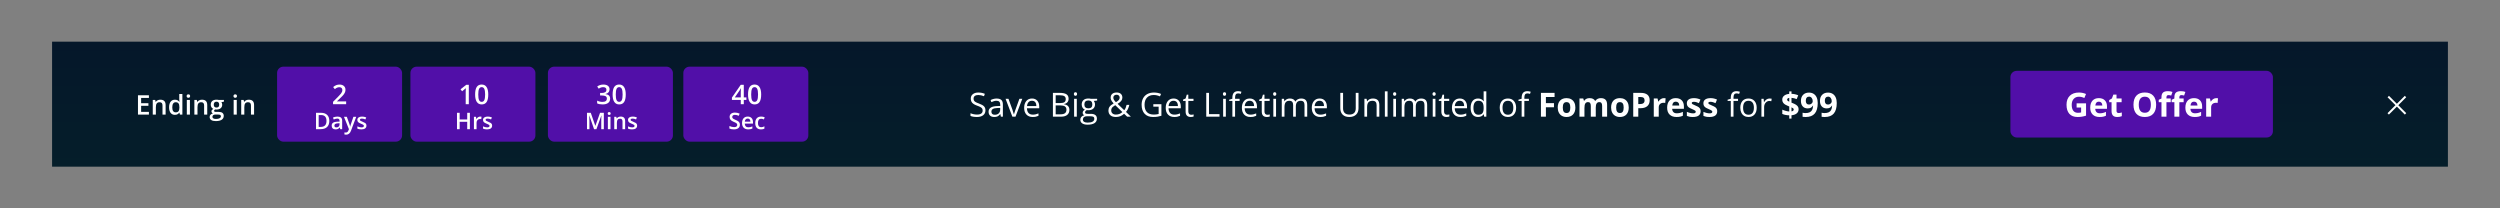 <?xml version="1.0" encoding="UTF-8"?>
<svg width="1200px" height="100px" viewBox="0 0 1200 100" version="1.1" xmlns="http://www.w3.org/2000/svg" xmlns:xlink="http://www.w3.org/1999/xlink">
    <rect x="0" y="0" width="1200" height="100" fill="#808080" stroke="none"/>
    <!-- Generator: Sketch 52.4 (67378) - http://www.bohemiancoding.com/sketch -->
    <title>FomoPress Notification Theme 1 Copy</title>
    <desc>Created with Sketch.</desc>
    <defs>
        <linearGradient x1="50%" y1="0%" x2="50%" y2="100%" id="linearGradient-1">
            <stop stop-color="#05172A" offset="0%"></stop>
            <stop stop-color="#051E2A" offset="100%"></stop>
        </linearGradient>
    </defs>
    <g id="FomoPress-Notification-Theme-1-Copy" stroke="none" stroke-width="1" fill="none" fill-rule="evenodd">
        <g id="FomoPress-Notification-Theme" transform="translate(25, 20)">
            <rect id="Background" fill="url(#linearGradient-1)" x="0" y="0" width="1150" height="60"></rect>
            <g id="Button" transform="translate(940, 14)">
                <rect id="Rectangle" fill="#510FA8" x="0" y="0" width="126" height="32" rx="3"></rect>
                <path d="M31.773,15.586 L36.305,15.586 L36.305,21.508 C35.57,21.747 34.879,21.915 34.23,22.012 C33.582,22.108 32.919,22.156 32.242,22.156 C30.518,22.156 29.202,21.65 28.293,20.637 C27.384,19.624 26.93,18.169 26.93,16.273 C26.93,14.43 27.457,12.992 28.512,11.961 C29.566,10.93 31.029,10.414 32.898,10.414 C34.07,10.414 35.201,10.648 36.289,11.117 L35.484,13.055 C34.651,12.638 33.784,12.43 32.883,12.43 C31.836,12.43 30.997,12.781 30.367,13.484 C29.737,14.188 29.422,15.133 29.422,16.32 C29.422,17.56 29.676,18.507 30.184,19.16 C30.691,19.814 31.43,20.141 32.398,20.141 C32.904,20.141 33.417,20.089 33.938,19.984 L33.938,17.602 L31.773,17.602 L31.773,15.586 Z M42.453,14.797 C41.948,14.797 41.552,14.957 41.266,15.277 C40.979,15.598 40.815,16.052 40.773,16.641 L44.117,16.641 C44.107,16.052 43.953,15.598 43.656,15.277 C43.359,14.957 42.958,14.797 42.453,14.797 Z M42.789,22.156 C41.383,22.156 40.284,21.768 39.492,20.992 C38.701,20.216 38.305,19.117 38.305,17.695 C38.305,16.232 38.671,15.1 39.402,14.301 C40.134,13.501 41.146,13.102 42.438,13.102 C43.672,13.102 44.633,13.453 45.32,14.156 C46.008,14.859 46.352,15.831 46.352,17.07 L46.352,18.227 L40.719,18.227 C40.745,18.904 40.945,19.432 41.32,19.812 C41.695,20.193 42.221,20.383 42.898,20.383 C43.424,20.383 43.922,20.328 44.391,20.219 C44.859,20.109 45.349,19.935 45.859,19.695 L45.859,21.539 C45.443,21.747 44.997,21.902 44.523,22.004 C44.049,22.105 43.471,22.156 42.789,22.156 Z M51.969,20.258 C52.385,20.258 52.885,20.167 53.469,19.984 L53.469,21.758 C52.875,22.023 52.146,22.156 51.281,22.156 C50.328,22.156 49.634,21.915 49.199,21.434 C48.764,20.952 48.547,20.229 48.547,19.266 L48.547,15.055 L47.406,15.055 L47.406,14.047 L48.719,13.25 L49.406,11.406 L50.93,11.406 L50.93,13.266 L53.375,13.266 L53.375,15.055 L50.93,15.055 L50.93,19.266 C50.93,19.604 51.025,19.854 51.215,20.016 C51.405,20.177 51.656,20.258 51.969,20.258 Z M69.945,16.273 C69.945,18.164 69.477,19.617 68.539,20.633 C67.602,21.648 66.258,22.156 64.508,22.156 C62.758,22.156 61.414,21.648 60.477,20.633 C59.539,19.617 59.07,18.159 59.07,16.258 C59.07,14.357 59.54,12.905 60.48,11.902 C61.421,10.9 62.768,10.398 64.523,10.398 C66.279,10.398 67.621,10.904 68.551,11.914 C69.48,12.924 69.945,14.378 69.945,16.273 Z M61.609,16.273 C61.609,17.549 61.852,18.51 62.336,19.156 C62.82,19.802 63.544,20.125 64.508,20.125 C66.44,20.125 67.406,18.841 67.406,16.273 C67.406,13.701 66.445,12.414 64.523,12.414 C63.56,12.414 62.833,12.738 62.344,13.387 C61.854,14.035 61.609,14.997 61.609,16.273 Z M76.953,15.055 L74.891,15.055 L74.891,22 L72.508,22 L72.508,15.055 L71.195,15.055 L71.195,13.906 L72.508,13.266 L72.508,12.625 C72.508,11.63 72.753,10.904 73.242,10.445 C73.732,9.987 74.516,9.758 75.594,9.758 C76.417,9.758 77.148,9.88 77.789,10.125 L77.18,11.875 C76.701,11.724 76.258,11.648 75.852,11.648 C75.513,11.648 75.268,11.749 75.117,11.949 C74.966,12.15 74.891,12.406 74.891,12.719 L74.891,13.266 L76.953,13.266 L76.953,15.055 Z M83.148,15.055 L81.086,15.055 L81.086,22 L78.703,22 L78.703,15.055 L77.391,15.055 L77.391,13.906 L78.703,13.266 L78.703,12.625 C78.703,11.63 78.948,10.904 79.438,10.445 C79.927,9.987 80.711,9.758 81.789,9.758 C82.612,9.758 83.344,9.88 83.984,10.125 L83.375,11.875 C82.896,11.724 82.453,11.648 82.047,11.648 C81.708,11.648 81.464,11.749 81.312,11.949 C81.161,12.15 81.086,12.406 81.086,12.719 L81.086,13.266 L83.148,13.266 L83.148,15.055 Z M88.125,14.797 C87.62,14.797 87.224,14.957 86.938,15.277 C86.651,15.598 86.487,16.052 86.445,16.641 L89.789,16.641 C89.779,16.052 89.625,15.598 89.328,15.277 C89.031,14.957 88.63,14.797 88.125,14.797 Z M88.461,22.156 C87.055,22.156 85.956,21.768 85.164,20.992 C84.372,20.216 83.977,19.117 83.977,17.695 C83.977,16.232 84.342,15.1 85.074,14.301 C85.806,13.501 86.818,13.102 88.109,13.102 C89.344,13.102 90.305,13.453 90.992,14.156 C91.68,14.859 92.023,15.831 92.023,17.07 L92.023,18.227 L86.391,18.227 C86.417,18.904 86.617,19.432 86.992,19.812 C87.367,20.193 87.893,20.383 88.57,20.383 C89.096,20.383 89.594,20.328 90.062,20.219 C90.531,20.109 91.021,19.935 91.531,19.695 L91.531,21.539 C91.115,21.747 90.669,21.902 90.195,22.004 C89.721,22.105 89.143,22.156 88.461,22.156 Z M98.836,13.102 C99.159,13.102 99.427,13.125 99.641,13.172 L99.461,15.406 C99.268,15.354 99.034,15.328 98.758,15.328 C97.997,15.328 97.405,15.523 96.98,15.914 C96.556,16.305 96.344,16.852 96.344,17.555 L96.344,22 L93.961,22 L93.961,13.266 L95.766,13.266 L96.117,14.734 L96.234,14.734 C96.505,14.245 96.871,13.85 97.332,13.551 C97.793,13.251 98.294,13.102 98.836,13.102 Z" id="Get-Offer" fill="#FFFFFF"></path>
            </g>
            <path d="M448.016,32.961 C448.016,33.966 447.651,34.75 446.922,35.312 C446.193,35.875 445.203,36.156 443.953,36.156 C442.599,36.156 441.557,35.982 440.828,35.633 L440.828,34.352 C441.297,34.549 441.807,34.706 442.359,34.82 C442.911,34.935 443.458,34.992 444,34.992 C444.885,34.992 445.552,34.824 446,34.488 C446.448,34.152 446.672,33.685 446.672,33.086 C446.672,32.69 446.592,32.366 446.434,32.113 C446.275,31.861 446.009,31.628 445.637,31.414 C445.264,31.201 444.698,30.958 443.938,30.688 C442.875,30.307 442.116,29.857 441.66,29.336 C441.204,28.815 440.977,28.135 440.977,27.297 C440.977,26.417 441.307,25.716 441.969,25.195 C442.63,24.674 443.505,24.414 444.594,24.414 C445.729,24.414 446.773,24.622 447.727,25.039 L447.312,26.195 C446.37,25.799 445.453,25.602 444.562,25.602 C443.859,25.602 443.31,25.753 442.914,26.055 C442.518,26.357 442.32,26.776 442.32,27.312 C442.32,27.708 442.393,28.033 442.539,28.285 C442.685,28.538 442.931,28.77 443.277,28.98 C443.624,29.191 444.154,29.424 444.867,29.68 C446.065,30.107 446.889,30.565 447.34,31.055 C447.79,31.544 448.016,32.18 448.016,32.961 Z M455.422,36 L455.164,34.781 L455.102,34.781 C454.674,35.318 454.249,35.681 453.824,35.871 C453.4,36.061 452.87,36.156 452.234,36.156 C451.385,36.156 450.72,35.938 450.238,35.5 C449.757,35.062 449.516,34.44 449.516,33.633 C449.516,31.904 450.898,30.997 453.664,30.914 L455.117,30.867 L455.117,30.336 C455.117,29.664 454.973,29.168 454.684,28.848 C454.395,28.527 453.932,28.367 453.297,28.367 C452.583,28.367 451.776,28.586 450.875,29.023 L450.477,28.031 C450.898,27.802 451.361,27.622 451.863,27.492 C452.366,27.362 452.87,27.297 453.375,27.297 C454.396,27.297 455.152,27.523 455.645,27.977 C456.137,28.43 456.383,29.156 456.383,30.156 L456.383,36 L455.422,36 Z M452.492,35.086 C453.299,35.086 453.934,34.865 454.395,34.422 C454.855,33.979 455.086,33.359 455.086,32.562 L455.086,31.789 L453.789,31.844 C452.758,31.88 452.014,32.04 451.559,32.324 C451.103,32.608 450.875,33.049 450.875,33.648 C450.875,34.117 451.017,34.474 451.301,34.719 C451.585,34.964 451.982,35.086 452.492,35.086 Z M460.93,36 L457.68,27.438 L459.07,27.438 L460.914,32.516 C461.331,33.703 461.576,34.474 461.648,34.828 L461.711,34.828 C461.768,34.552 461.949,33.98 462.254,33.113 C462.559,32.246 463.242,30.354 464.305,27.438 L465.695,27.438 L462.445,36 L460.93,36 Z M470.688,36.156 C469.422,36.156 468.423,35.771 467.691,35 C466.96,34.229 466.594,33.159 466.594,31.789 C466.594,30.409 466.934,29.313 467.613,28.5 C468.293,27.687 469.206,27.281 470.352,27.281 C471.424,27.281 472.273,27.634 472.898,28.34 C473.523,29.046 473.836,29.977 473.836,31.133 L473.836,31.953 L467.938,31.953 C467.964,32.958 468.217,33.721 468.699,34.242 C469.181,34.763 469.859,35.023 470.734,35.023 C471.656,35.023 472.568,34.831 473.469,34.445 L473.469,35.602 C473.01,35.799 472.577,35.941 472.168,36.027 C471.759,36.113 471.266,36.156 470.688,36.156 Z M470.336,28.367 C469.648,28.367 469.1,28.591 468.691,29.039 C468.283,29.487 468.042,30.107 467.969,30.898 L472.445,30.898 C472.445,30.081 472.263,29.454 471.898,29.02 C471.534,28.585 471.013,28.367 470.336,28.367 Z M480.398,24.578 L483.625,24.578 C485.141,24.578 486.237,24.805 486.914,25.258 C487.591,25.711 487.93,26.427 487.93,27.406 C487.93,28.083 487.741,28.642 487.363,29.082 C486.986,29.522 486.435,29.807 485.711,29.938 L485.711,30.016 C487.445,30.313 488.312,31.224 488.312,32.75 C488.312,33.771 487.967,34.568 487.277,35.141 C486.587,35.714 485.622,36 484.383,36 L480.398,36 L480.398,24.578 Z M481.727,29.469 L483.914,29.469 C484.852,29.469 485.526,29.322 485.938,29.027 C486.349,28.733 486.555,28.237 486.555,27.539 C486.555,26.898 486.326,26.436 485.867,26.152 C485.409,25.868 484.68,25.727 483.68,25.727 L481.727,25.727 L481.727,29.469 Z M481.727,30.594 L481.727,34.867 L484.109,34.867 C485.031,34.867 485.725,34.689 486.191,34.332 C486.658,33.975 486.891,33.417 486.891,32.656 C486.891,31.948 486.652,31.427 486.176,31.094 C485.699,30.76 484.974,30.594 484,30.594 L481.727,30.594 Z M491.867,36 L490.57,36 L490.57,27.438 L491.867,27.438 L491.867,36 Z M490.461,25.117 C490.461,24.82 490.534,24.603 490.68,24.465 C490.826,24.327 491.008,24.258 491.227,24.258 C491.435,24.258 491.615,24.328 491.766,24.469 C491.917,24.609 491.992,24.826 491.992,25.117 C491.992,25.409 491.917,25.626 491.766,25.77 C491.615,25.913 491.435,25.984 491.227,25.984 C491.008,25.984 490.826,25.913 490.68,25.77 C490.534,25.626 490.461,25.409 490.461,25.117 Z M501.625,27.438 L501.625,28.258 L500.039,28.445 C500.185,28.628 500.315,28.866 500.43,29.16 C500.544,29.454 500.602,29.786 500.602,30.156 C500.602,30.995 500.315,31.664 499.742,32.164 C499.169,32.664 498.383,32.914 497.383,32.914 C497.128,32.914 496.888,32.893 496.664,32.852 C496.112,33.143 495.836,33.51 495.836,33.953 C495.836,34.188 495.932,34.361 496.125,34.473 C496.318,34.585 496.648,34.641 497.117,34.641 L498.633,34.641 C499.56,34.641 500.272,34.836 500.77,35.227 C501.267,35.617 501.516,36.185 501.516,36.93 C501.516,37.878 501.135,38.6 500.375,39.098 C499.615,39.595 498.505,39.844 497.047,39.844 C495.927,39.844 495.064,39.635 494.457,39.219 C493.85,38.802 493.547,38.214 493.547,37.453 C493.547,36.932 493.714,36.482 494.047,36.102 C494.38,35.721 494.849,35.464 495.453,35.328 C495.234,35.229 495.051,35.076 494.902,34.867 C494.754,34.659 494.68,34.417 494.68,34.141 C494.68,33.828 494.763,33.555 494.93,33.32 C495.096,33.086 495.359,32.859 495.719,32.641 C495.276,32.458 494.915,32.148 494.637,31.711 C494.358,31.273 494.219,30.773 494.219,30.211 C494.219,29.273 494.5,28.551 495.062,28.043 C495.625,27.535 496.422,27.281 497.453,27.281 C497.901,27.281 498.305,27.333 498.664,27.438 L501.625,27.438 Z M494.797,37.438 C494.797,37.901 494.992,38.253 495.383,38.492 C495.773,38.732 496.333,38.852 497.062,38.852 C498.151,38.852 498.957,38.689 499.48,38.363 C500.004,38.038 500.266,37.596 500.266,37.039 C500.266,36.576 500.122,36.254 499.836,36.074 C499.549,35.895 499.01,35.805 498.219,35.805 L496.664,35.805 C496.076,35.805 495.617,35.945 495.289,36.227 C494.961,36.508 494.797,36.911 494.797,37.438 Z M495.5,30.18 C495.5,30.779 495.669,31.232 496.008,31.539 C496.346,31.846 496.818,32 497.422,32 C498.688,32 499.32,31.385 499.32,30.156 C499.32,28.87 498.68,28.227 497.398,28.227 C496.789,28.227 496.32,28.391 495.992,28.719 C495.664,29.047 495.5,29.534 495.5,30.18 Z M509.398,26.852 C509.398,27.211 509.492,27.553 509.68,27.879 C509.867,28.204 510.187,28.596 510.641,29.055 C511.313,28.664 511.78,28.303 512.043,27.973 C512.306,27.642 512.438,27.26 512.438,26.828 C512.438,26.427 512.303,26.1 512.035,25.848 C511.767,25.595 511.409,25.469 510.961,25.469 C510.497,25.469 510.121,25.594 509.832,25.844 C509.543,26.094 509.398,26.43 509.398,26.852 Z M510.609,34.992 C511.865,34.992 512.906,34.591 513.734,33.789 L510.32,30.477 C509.742,30.831 509.333,31.124 509.094,31.355 C508.854,31.587 508.677,31.836 508.562,32.102 C508.448,32.367 508.391,32.669 508.391,33.008 C508.391,33.617 508.592,34.1 508.996,34.457 C509.4,34.814 509.937,34.992 510.609,34.992 Z M507.047,33.039 C507.047,32.362 507.228,31.763 507.59,31.242 C507.952,30.721 508.602,30.195 509.539,29.664 C509.096,29.169 508.796,28.794 508.637,28.539 C508.478,28.284 508.352,28.018 508.258,27.742 C508.164,27.466 508.117,27.18 508.117,26.883 C508.117,26.102 508.372,25.492 508.883,25.055 C509.393,24.617 510.104,24.398 511.016,24.398 C511.859,24.398 512.523,24.616 513.008,25.051 C513.492,25.486 513.734,26.091 513.734,26.867 C513.734,27.424 513.557,27.939 513.203,28.41 C512.849,28.882 512.263,29.359 511.445,29.844 L514.625,32.898 C514.917,32.576 515.15,32.197 515.324,31.762 C515.499,31.327 515.646,30.852 515.766,30.336 L517.078,30.336 C516.724,31.826 516.19,32.956 515.477,33.727 L517.812,36 L516.023,36 L514.578,34.609 C513.964,35.161 513.339,35.557 512.703,35.797 C512.068,36.036 511.359,36.156 510.578,36.156 C509.458,36.156 508.59,35.88 507.973,35.328 C507.355,34.776 507.047,34.013 507.047,33.039 Z M528.594,30.016 L532.477,30.016 L532.477,35.57 C531.872,35.763 531.258,35.909 530.633,36.008 C530.008,36.107 529.284,36.156 528.461,36.156 C526.732,36.156 525.385,35.642 524.422,34.613 C523.458,33.585 522.977,32.143 522.977,30.289 C522.977,29.102 523.215,28.061 523.691,27.168 C524.168,26.275 524.854,25.592 525.75,25.121 C526.646,24.65 527.695,24.414 528.898,24.414 C530.117,24.414 531.253,24.638 532.305,25.086 L531.789,26.258 C530.758,25.82 529.766,25.602 528.812,25.602 C527.422,25.602 526.336,26.016 525.555,26.844 C524.773,27.672 524.383,28.82 524.383,30.289 C524.383,31.831 524.759,33 525.512,33.797 C526.264,34.594 527.37,34.992 528.828,34.992 C529.62,34.992 530.393,34.901 531.148,34.719 L531.148,31.203 L528.594,31.203 L528.594,30.016 Z M538.641,36.156 C537.375,36.156 536.376,35.771 535.645,35 C534.913,34.229 534.547,33.159 534.547,31.789 C534.547,30.409 534.887,29.313 535.566,28.5 C536.246,27.687 537.159,27.281 538.305,27.281 C539.378,27.281 540.227,27.634 540.852,28.34 C541.477,29.046 541.789,29.977 541.789,31.133 L541.789,31.953 L535.891,31.953 C535.917,32.958 536.171,33.721 536.652,34.242 C537.134,34.763 537.812,35.023 538.688,35.023 C539.609,35.023 540.521,34.831 541.422,34.445 L541.422,35.602 C540.964,35.799 540.53,35.941 540.121,36.027 C539.712,36.113 539.219,36.156 538.641,36.156 Z M538.289,28.367 C537.602,28.367 537.053,28.591 536.645,29.039 C536.236,29.487 535.995,30.107 535.922,30.898 L540.398,30.898 C540.398,30.081 540.216,29.454 539.852,29.02 C539.487,28.585 538.966,28.367 538.289,28.367 Z M546.766,35.086 C546.995,35.086 547.216,35.069 547.43,35.035 C547.643,35.001 547.812,34.966 547.938,34.93 L547.938,35.922 C547.797,35.99 547.59,36.046 547.316,36.09 C547.043,36.134 546.797,36.156 546.578,36.156 C544.922,36.156 544.094,35.284 544.094,33.539 L544.094,28.445 L542.867,28.445 L542.867,27.82 L544.094,27.281 L544.641,25.453 L545.391,25.453 L545.391,27.438 L547.875,27.438 L547.875,28.445 L545.391,28.445 L545.391,33.484 C545.391,34 545.513,34.396 545.758,34.672 C546.003,34.948 546.339,35.086 546.766,35.086 Z M554,36 L554,24.578 L555.328,24.578 L555.328,34.797 L560.367,34.797 L560.367,36 L554,36 Z M563.406,36 L562.109,36 L562.109,27.438 L563.406,27.438 L563.406,36 Z M562,25.117 C562,24.82 562.073,24.603 562.219,24.465 C562.365,24.327 562.547,24.258 562.766,24.258 C562.974,24.258 563.154,24.328 563.305,24.469 C563.456,24.609 563.531,24.826 563.531,25.117 C563.531,25.409 563.456,25.626 563.305,25.77 C563.154,25.913 562.974,25.984 562.766,25.984 C562.547,25.984 562.365,25.913 562.219,25.77 C562.073,25.626 562,25.409 562,25.117 Z M570.016,28.445 L567.836,28.445 L567.836,36 L566.539,36 L566.539,28.445 L565.008,28.445 L565.008,27.859 L566.539,27.391 L566.539,26.914 C566.539,24.81 567.458,23.758 569.297,23.758 C569.75,23.758 570.281,23.849 570.891,24.031 L570.555,25.07 C570.055,24.909 569.628,24.828 569.273,24.828 C568.784,24.828 568.422,24.991 568.188,25.316 C567.953,25.642 567.836,26.164 567.836,26.883 L567.836,27.438 L570.016,27.438 L570.016,28.445 Z M575.195,36.156 C573.93,36.156 572.931,35.771 572.199,35 C571.467,34.229 571.102,33.159 571.102,31.789 C571.102,30.409 571.441,29.313 572.121,28.5 C572.801,27.687 573.714,27.281 574.859,27.281 C575.932,27.281 576.781,27.634 577.406,28.34 C578.031,29.046 578.344,29.977 578.344,31.133 L578.344,31.953 L572.445,31.953 C572.471,32.958 572.725,33.721 573.207,34.242 C573.689,34.763 574.367,35.023 575.242,35.023 C576.164,35.023 577.076,34.831 577.977,34.445 L577.977,35.602 C577.518,35.799 577.085,35.941 576.676,36.027 C576.267,36.113 575.773,36.156 575.195,36.156 Z M574.844,28.367 C574.156,28.367 573.608,28.591 573.199,29.039 C572.79,29.487 572.549,30.107 572.477,30.898 L576.953,30.898 C576.953,30.081 576.771,29.454 576.406,29.02 C576.042,28.585 575.521,28.367 574.844,28.367 Z M583.32,35.086 C583.549,35.086 583.771,35.069 583.984,35.035 C584.198,35.001 584.367,34.966 584.492,34.93 L584.492,35.922 C584.352,35.99 584.145,36.046 583.871,36.09 C583.598,36.134 583.352,36.156 583.133,36.156 C581.477,36.156 580.648,35.284 580.648,33.539 L580.648,28.445 L579.422,28.445 L579.422,27.82 L580.648,27.281 L581.195,25.453 L581.945,25.453 L581.945,27.438 L584.43,27.438 L584.43,28.445 L581.945,28.445 L581.945,33.484 C581.945,34 582.068,34.396 582.312,34.672 C582.557,34.948 582.893,35.086 583.32,35.086 Z M587.5,36 L586.203,36 L586.203,27.438 L587.5,27.438 L587.5,36 Z M586.094,25.117 C586.094,24.82 586.167,24.603 586.312,24.465 C586.458,24.327 586.641,24.258 586.859,24.258 C587.068,24.258 587.247,24.328 587.398,24.469 C587.549,24.609 587.625,24.826 587.625,25.117 C587.625,25.409 587.549,25.626 587.398,25.77 C587.247,25.913 587.068,25.984 586.859,25.984 C586.641,25.984 586.458,25.913 586.312,25.77 C586.167,25.626 586.094,25.409 586.094,25.117 Z M601.164,36 L601.164,30.43 C601.164,29.747 601.018,29.236 600.727,28.895 C600.435,28.553 599.982,28.383 599.367,28.383 C598.56,28.383 597.964,28.615 597.578,29.078 C597.193,29.542 597,30.255 597,31.219 L597,36 L595.703,36 L595.703,30.43 C595.703,29.747 595.557,29.236 595.266,28.895 C594.974,28.553 594.518,28.383 593.898,28.383 C593.086,28.383 592.491,28.626 592.113,29.113 C591.736,29.6 591.547,30.398 591.547,31.508 L591.547,36 L590.25,36 L590.25,27.438 L591.305,27.438 L591.516,28.609 L591.578,28.609 C591.823,28.193 592.168,27.867 592.613,27.633 C593.059,27.398 593.557,27.281 594.109,27.281 C595.448,27.281 596.323,27.766 596.734,28.734 L596.797,28.734 C597.052,28.286 597.422,27.932 597.906,27.672 C598.391,27.411 598.943,27.281 599.562,27.281 C600.531,27.281 601.257,27.53 601.738,28.027 C602.22,28.525 602.461,29.32 602.461,30.414 L602.461,36 L601.164,36 Z M608.75,36.156 C607.484,36.156 606.486,35.771 605.754,35 C605.022,34.229 604.656,33.159 604.656,31.789 C604.656,30.409 604.996,29.313 605.676,28.5 C606.355,27.687 607.268,27.281 608.414,27.281 C609.487,27.281 610.336,27.634 610.961,28.34 C611.586,29.046 611.898,29.977 611.898,31.133 L611.898,31.953 L606,31.953 C606.026,32.958 606.28,33.721 606.762,34.242 C607.243,34.763 607.922,35.023 608.797,35.023 C609.719,35.023 610.63,34.831 611.531,34.445 L611.531,35.602 C611.073,35.799 610.639,35.941 610.23,36.027 C609.822,36.113 609.328,36.156 608.75,36.156 Z M608.398,28.367 C607.711,28.367 607.163,28.591 606.754,29.039 C606.345,29.487 606.104,30.107 606.031,30.898 L610.508,30.898 C610.508,30.081 610.326,29.454 609.961,29.02 C609.596,28.585 609.076,28.367 608.398,28.367 Z M627.086,24.578 L627.086,31.969 C627.086,33.271 626.693,34.294 625.906,35.039 C625.12,35.784 624.039,36.156 622.664,36.156 C621.289,36.156 620.225,35.781 619.473,35.031 C618.72,34.281 618.344,33.25 618.344,31.938 L618.344,24.578 L619.672,24.578 L619.672,32.031 C619.672,32.984 619.932,33.716 620.453,34.227 C620.974,34.737 621.74,34.992 622.75,34.992 C623.714,34.992 624.456,34.736 624.977,34.223 C625.497,33.71 625.758,32.974 625.758,32.016 L625.758,24.578 L627.086,24.578 Z M635.773,36 L635.773,30.461 C635.773,29.763 635.615,29.242 635.297,28.898 C634.979,28.555 634.482,28.383 633.805,28.383 C632.909,28.383 632.253,28.625 631.836,29.109 C631.419,29.594 631.211,30.393 631.211,31.508 L631.211,36 L629.914,36 L629.914,27.438 L630.969,27.438 L631.18,28.609 L631.242,28.609 C631.508,28.187 631.88,27.861 632.359,27.629 C632.839,27.397 633.372,27.281 633.961,27.281 C634.992,27.281 635.768,27.53 636.289,28.027 C636.81,28.525 637.07,29.32 637.07,30.414 L637.07,36 L635.773,36 Z M641.031,36 L639.734,36 L639.734,23.844 L641.031,23.844 L641.031,36 Z M645.078,36 L643.781,36 L643.781,27.438 L645.078,27.438 L645.078,36 Z M643.672,25.117 C643.672,24.82 643.745,24.603 643.891,24.465 C644.036,24.327 644.219,24.258 644.438,24.258 C644.646,24.258 644.826,24.328 644.977,24.469 C645.128,24.609 645.203,24.826 645.203,25.117 C645.203,25.409 645.128,25.626 644.977,25.77 C644.826,25.913 644.646,25.984 644.438,25.984 C644.219,25.984 644.036,25.913 643.891,25.77 C643.745,25.626 643.672,25.409 643.672,25.117 Z M658.742,36 L658.742,30.43 C658.742,29.747 658.596,29.236 658.305,28.895 C658.013,28.553 657.56,28.383 656.945,28.383 C656.138,28.383 655.542,28.615 655.156,29.078 C654.771,29.542 654.578,30.255 654.578,31.219 L654.578,36 L653.281,36 L653.281,30.43 C653.281,29.747 653.135,29.236 652.844,28.895 C652.552,28.553 652.096,28.383 651.477,28.383 C650.664,28.383 650.069,28.626 649.691,29.113 C649.314,29.6 649.125,30.398 649.125,31.508 L649.125,36 L647.828,36 L647.828,27.438 L648.883,27.438 L649.094,28.609 L649.156,28.609 C649.401,28.193 649.746,27.867 650.191,27.633 C650.637,27.398 651.135,27.281 651.688,27.281 C653.026,27.281 653.901,27.766 654.312,28.734 L654.375,28.734 C654.63,28.286 655,27.932 655.484,27.672 C655.969,27.411 656.521,27.281 657.141,27.281 C658.109,27.281 658.835,27.53 659.316,28.027 C659.798,28.525 660.039,29.32 660.039,30.414 L660.039,36 L658.742,36 Z M664.008,36 L662.711,36 L662.711,27.438 L664.008,27.438 L664.008,36 Z M662.602,25.117 C662.602,24.82 662.674,24.603 662.82,24.465 C662.966,24.327 663.148,24.258 663.367,24.258 C663.576,24.258 663.755,24.328 663.906,24.469 C664.057,24.609 664.133,24.826 664.133,25.117 C664.133,25.409 664.057,25.626 663.906,25.77 C663.755,25.913 663.576,25.984 663.367,25.984 C663.148,25.984 662.966,25.913 662.82,25.77 C662.674,25.626 662.602,25.409 662.602,25.117 Z M669.523,35.086 C669.753,35.086 669.974,35.069 670.188,35.035 C670.401,35.001 670.57,34.966 670.695,34.93 L670.695,35.922 C670.555,35.99 670.348,36.046 670.074,36.09 C669.801,36.134 669.555,36.156 669.336,36.156 C667.68,36.156 666.852,35.284 666.852,33.539 L666.852,28.445 L665.625,28.445 L665.625,27.82 L666.852,27.281 L667.398,25.453 L668.148,25.453 L668.148,27.438 L670.633,27.438 L670.633,28.445 L668.148,28.445 L668.148,33.484 C668.148,34 668.271,34.396 668.516,34.672 C668.76,34.948 669.096,35.086 669.523,35.086 Z M676.023,36.156 C674.758,36.156 673.759,35.771 673.027,35 C672.296,34.229 671.93,33.159 671.93,31.789 C671.93,30.409 672.27,29.313 672.949,28.5 C673.629,27.687 674.542,27.281 675.688,27.281 C676.76,27.281 677.609,27.634 678.234,28.34 C678.859,29.046 679.172,29.977 679.172,31.133 L679.172,31.953 L673.273,31.953 C673.299,32.958 673.553,33.721 674.035,34.242 C674.517,34.763 675.195,35.023 676.07,35.023 C676.992,35.023 677.904,34.831 678.805,34.445 L678.805,35.602 C678.346,35.799 677.913,35.941 677.504,36.027 C677.095,36.113 676.602,36.156 676.023,36.156 Z M675.672,28.367 C674.984,28.367 674.436,28.591 674.027,29.039 C673.618,29.487 673.378,30.107 673.305,30.898 L677.781,30.898 C677.781,30.081 677.599,29.454 677.234,29.02 C676.87,28.585 676.349,28.367 675.672,28.367 Z M687.211,34.852 L687.141,34.852 C686.542,35.721 685.646,36.156 684.453,36.156 C683.333,36.156 682.462,35.773 681.84,35.008 C681.217,34.242 680.906,33.154 680.906,31.742 C680.906,30.331 681.219,29.234 681.844,28.453 C682.469,27.672 683.339,27.281 684.453,27.281 C685.615,27.281 686.505,27.703 687.125,28.547 L687.227,28.547 L687.172,27.93 L687.141,27.328 L687.141,23.844 L688.438,23.844 L688.438,36 L687.383,36 L687.211,34.852 Z M684.617,35.07 C685.503,35.07 686.145,34.829 686.543,34.348 C686.941,33.866 687.141,33.089 687.141,32.016 L687.141,31.742 C687.141,30.529 686.939,29.663 686.535,29.145 C686.132,28.626 685.487,28.367 684.602,28.367 C683.841,28.367 683.259,28.663 682.855,29.254 C682.452,29.845 682.25,30.68 682.25,31.758 C682.25,32.852 682.451,33.677 682.852,34.234 C683.253,34.792 683.841,35.07 684.617,35.07 Z M702.734,31.711 C702.734,33.107 702.383,34.197 701.68,34.98 C700.977,35.764 700.005,36.156 698.766,36.156 C698,36.156 697.32,35.977 696.727,35.617 C696.133,35.258 695.674,34.742 695.352,34.07 C695.029,33.398 694.867,32.612 694.867,31.711 C694.867,30.315 695.216,29.228 695.914,28.449 C696.612,27.671 697.581,27.281 698.82,27.281 C700.018,27.281 700.97,27.68 701.676,28.477 C702.382,29.273 702.734,30.352 702.734,31.711 Z M696.211,31.711 C696.211,32.805 696.43,33.638 696.867,34.211 C697.305,34.784 697.948,35.07 698.797,35.07 C699.646,35.07 700.29,34.785 700.73,34.215 C701.171,33.645 701.391,32.81 701.391,31.711 C701.391,30.622 701.171,29.796 700.73,29.23 C700.29,28.665 699.641,28.383 698.781,28.383 C697.932,28.383 697.292,28.661 696.859,29.219 C696.427,29.776 696.211,30.607 696.211,31.711 Z M708.867,28.445 L706.688,28.445 L706.688,36 L705.391,36 L705.391,28.445 L703.859,28.445 L703.859,27.859 L705.391,27.391 L705.391,26.914 C705.391,24.81 706.31,23.758 708.148,23.758 C708.602,23.758 709.133,23.849 709.742,24.031 L709.406,25.07 C708.906,24.909 708.479,24.828 708.125,24.828 C707.635,24.828 707.273,24.991 707.039,25.316 C706.805,25.642 706.688,26.164 706.688,26.883 L706.688,27.438 L708.867,27.438 L708.867,28.445 Z M717.031,36 L714.648,36 L714.648,24.578 L721.195,24.578 L721.195,26.562 L717.031,26.562 L717.031,29.508 L720.906,29.508 L720.906,31.484 L717.031,31.484 L717.031,36 Z M725.141,31.617 C725.141,32.482 725.283,33.135 725.566,33.578 C725.85,34.021 726.312,34.242 726.953,34.242 C727.589,34.242 728.046,34.022 728.324,33.582 C728.603,33.142 728.742,32.487 728.742,31.617 C728.742,30.753 728.602,30.104 728.32,29.672 C728.039,29.24 727.578,29.023 726.938,29.023 C726.302,29.023 725.844,29.238 725.562,29.668 C725.281,30.098 725.141,30.747 725.141,31.617 Z M731.18,31.617 C731.18,33.039 730.805,34.151 730.055,34.953 C729.305,35.755 728.26,36.156 726.922,36.156 C726.083,36.156 725.344,35.973 724.703,35.605 C724.062,35.238 723.57,34.711 723.227,34.023 C722.883,33.336 722.711,32.534 722.711,31.617 C722.711,30.19 723.083,29.081 723.828,28.289 C724.573,27.497 725.62,27.102 726.969,27.102 C727.807,27.102 728.547,27.284 729.188,27.648 C729.828,28.013 730.32,28.536 730.664,29.219 C731.008,29.901 731.18,30.701 731.18,31.617 Z M740.969,36 L738.586,36 L738.586,30.898 C738.586,30.268 738.48,29.796 738.27,29.48 C738.059,29.165 737.727,29.008 737.273,29.008 C736.664,29.008 736.221,29.232 735.945,29.68 C735.669,30.128 735.531,30.865 735.531,31.891 L735.531,36 L733.148,36 L733.148,27.266 L734.969,27.266 L735.289,28.383 L735.422,28.383 C735.656,27.982 735.995,27.668 736.438,27.441 C736.88,27.215 737.388,27.102 737.961,27.102 C739.268,27.102 740.154,27.529 740.617,28.383 L740.828,28.383 C741.063,27.977 741.408,27.661 741.863,27.438 C742.319,27.214 742.833,27.102 743.406,27.102 C744.396,27.102 745.145,27.355 745.652,27.863 C746.16,28.371 746.414,29.185 746.414,30.305 L746.414,36 L744.023,36 L744.023,30.898 C744.023,30.268 743.918,29.796 743.707,29.48 C743.496,29.165 743.164,29.008 742.711,29.008 C742.128,29.008 741.691,29.216 741.402,29.633 C741.113,30.049 740.969,30.711 740.969,31.617 L740.969,36 Z M750.758,31.617 C750.758,32.482 750.9,33.135 751.184,33.578 C751.467,34.021 751.93,34.242 752.57,34.242 C753.206,34.242 753.663,34.022 753.941,33.582 C754.22,33.142 754.359,32.487 754.359,31.617 C754.359,30.753 754.219,30.104 753.938,29.672 C753.656,29.24 753.195,29.023 752.555,29.023 C751.919,29.023 751.461,29.238 751.18,29.668 C750.898,30.098 750.758,30.747 750.758,31.617 Z M756.797,31.617 C756.797,33.039 756.422,34.151 755.672,34.953 C754.922,35.755 753.878,36.156 752.539,36.156 C751.701,36.156 750.961,35.973 750.32,35.605 C749.68,35.238 749.188,34.711 748.844,34.023 C748.5,33.336 748.328,32.534 748.328,31.617 C748.328,30.19 748.701,29.081 749.445,28.289 C750.19,27.497 751.237,27.102 752.586,27.102 C753.424,27.102 754.164,27.284 754.805,27.648 C755.445,28.013 755.937,28.536 756.281,29.219 C756.625,29.901 756.797,30.701 756.797,31.617 Z M761.375,29.953 L762.172,29.953 C762.917,29.953 763.474,29.806 763.844,29.512 C764.214,29.217 764.398,28.789 764.398,28.227 C764.398,27.659 764.243,27.24 763.934,26.969 C763.624,26.698 763.138,26.562 762.477,26.562 L761.375,26.562 L761.375,29.953 Z M766.844,28.141 C766.844,29.37 766.46,30.31 765.691,30.961 C764.923,31.612 763.831,31.938 762.414,31.938 L761.375,31.938 L761.375,36 L758.953,36 L758.953,24.578 L762.602,24.578 C763.987,24.578 765.04,24.876 765.762,25.473 C766.483,26.069 766.844,26.958 766.844,28.141 Z M773.688,27.102 C774.01,27.102 774.279,27.125 774.492,27.172 L774.312,29.406 C774.12,29.354 773.885,29.328 773.609,29.328 C772.849,29.328 772.257,29.523 771.832,29.914 C771.408,30.305 771.195,30.852 771.195,31.555 L771.195,36 L768.812,36 L768.812,27.266 L770.617,27.266 L770.969,28.734 L771.086,28.734 C771.357,28.245 771.723,27.85 772.184,27.551 C772.645,27.251 773.146,27.102 773.688,27.102 Z M779.375,28.797 C778.87,28.797 778.474,28.957 778.188,29.277 C777.901,29.598 777.737,30.052 777.695,30.641 L781.039,30.641 C781.029,30.052 780.875,29.598 780.578,29.277 C780.281,28.957 779.88,28.797 779.375,28.797 Z M779.711,36.156 C778.305,36.156 777.206,35.768 776.414,34.992 C775.622,34.216 775.227,33.117 775.227,31.695 C775.227,30.232 775.592,29.1 776.324,28.301 C777.056,27.501 778.068,27.102 779.359,27.102 C780.594,27.102 781.555,27.453 782.242,28.156 C782.93,28.859 783.273,29.831 783.273,31.07 L783.273,32.227 L777.641,32.227 C777.667,32.904 777.867,33.432 778.242,33.812 C778.617,34.193 779.143,34.383 779.82,34.383 C780.346,34.383 780.844,34.328 781.312,34.219 C781.781,34.109 782.271,33.935 782.781,33.695 L782.781,35.539 C782.365,35.747 781.919,35.902 781.445,36.004 C780.971,36.105 780.393,36.156 779.711,36.156 Z M791.305,33.406 C791.305,34.302 790.993,34.984 790.371,35.453 C789.749,35.922 788.818,36.156 787.578,36.156 C786.943,36.156 786.401,36.113 785.953,36.027 C785.505,35.941 785.086,35.815 784.695,35.648 L784.695,33.68 C785.138,33.888 785.637,34.062 786.191,34.203 C786.746,34.344 787.234,34.414 787.656,34.414 C788.521,34.414 788.953,34.164 788.953,33.664 C788.953,33.477 788.896,33.324 788.781,33.207 C788.667,33.09 788.469,32.957 788.188,32.809 C787.906,32.66 787.531,32.487 787.062,32.289 C786.391,32.008 785.897,31.747 785.582,31.508 C785.267,31.268 785.038,30.993 784.895,30.684 C784.751,30.374 784.68,29.992 784.68,29.539 C784.68,28.763 784.98,28.163 785.582,27.738 C786.184,27.314 787.036,27.102 788.141,27.102 C789.193,27.102 790.216,27.331 791.211,27.789 L790.492,29.508 C790.055,29.32 789.646,29.167 789.266,29.047 C788.885,28.927 788.497,28.867 788.102,28.867 C787.398,28.867 787.047,29.057 787.047,29.438 C787.047,29.651 787.16,29.836 787.387,29.992 C787.613,30.148 788.109,30.38 788.875,30.688 C789.557,30.964 790.057,31.221 790.375,31.461 C790.693,31.701 790.927,31.977 791.078,32.289 C791.229,32.602 791.305,32.974 791.305,33.406 Z M799.258,33.406 C799.258,34.302 798.947,34.984 798.324,35.453 C797.702,35.922 796.771,36.156 795.531,36.156 C794.896,36.156 794.354,36.113 793.906,36.027 C793.458,35.941 793.039,35.815 792.648,35.648 L792.648,33.68 C793.091,33.888 793.59,34.062 794.145,34.203 C794.699,34.344 795.187,34.414 795.609,34.414 C796.474,34.414 796.906,34.164 796.906,33.664 C796.906,33.477 796.849,33.324 796.734,33.207 C796.62,33.09 796.422,32.957 796.141,32.809 C795.859,32.66 795.484,32.487 795.016,32.289 C794.344,32.008 793.85,31.747 793.535,31.508 C793.22,31.268 792.991,30.993 792.848,30.684 C792.704,30.374 792.633,29.992 792.633,29.539 C792.633,28.763 792.934,28.163 793.535,27.738 C794.137,27.314 794.99,27.102 796.094,27.102 C797.146,27.102 798.169,27.331 799.164,27.789 L798.445,29.508 C798.008,29.32 797.599,29.167 797.219,29.047 C796.839,28.927 796.451,28.867 796.055,28.867 C795.352,28.867 795,29.057 795,29.438 C795,29.651 795.113,29.836 795.34,29.992 C795.566,30.148 796.062,30.38 796.828,30.688 C797.51,30.964 798.01,31.221 798.328,31.461 C798.646,31.701 798.88,31.977 799.031,32.289 C799.182,32.602 799.258,32.974 799.258,33.406 Z M809.258,28.445 L807.078,28.445 L807.078,36 L805.781,36 L805.781,28.445 L804.25,28.445 L804.25,27.859 L805.781,27.391 L805.781,26.914 C805.781,24.81 806.701,23.758 808.539,23.758 C808.992,23.758 809.523,23.849 810.133,24.031 L809.797,25.07 C809.297,24.909 808.87,24.828 808.516,24.828 C808.026,24.828 807.664,24.991 807.43,25.316 C807.195,25.642 807.078,26.164 807.078,26.883 L807.078,27.438 L809.258,27.438 L809.258,28.445 Z M818.211,31.711 C818.211,33.107 817.859,34.197 817.156,34.98 C816.453,35.764 815.482,36.156 814.242,36.156 C813.477,36.156 812.797,35.977 812.203,35.617 C811.609,35.258 811.151,34.742 810.828,34.07 C810.505,33.398 810.344,32.612 810.344,31.711 C810.344,30.315 810.693,29.228 811.391,28.449 C812.089,27.671 813.057,27.281 814.297,27.281 C815.495,27.281 816.447,27.68 817.152,28.477 C817.858,29.273 818.211,30.352 818.211,31.711 Z M811.688,31.711 C811.688,32.805 811.906,33.638 812.344,34.211 C812.781,34.784 813.424,35.07 814.273,35.07 C815.122,35.07 815.767,34.785 816.207,34.215 C816.647,33.645 816.867,32.81 816.867,31.711 C816.867,30.622 816.647,29.796 816.207,29.23 C815.767,28.665 815.117,28.383 814.258,28.383 C813.409,28.383 812.768,28.661 812.336,29.219 C811.904,29.776 811.688,30.607 811.688,31.711 Z M824.391,27.281 C824.771,27.281 825.112,27.312 825.414,27.375 L825.234,28.578 C824.88,28.5 824.568,28.461 824.297,28.461 C823.604,28.461 823.012,28.742 822.52,29.305 C822.027,29.867 821.781,30.568 821.781,31.406 L821.781,36 L820.484,36 L820.484,27.438 L821.555,27.438 L821.703,29.023 L821.766,29.023 C822.083,28.466 822.466,28.036 822.914,27.734 C823.362,27.432 823.854,27.281 824.391,27.281 Z M838.328,32.43 C838.328,33.258 838.029,33.923 837.43,34.426 C836.831,34.928 835.992,35.229 834.914,35.328 L834.914,36.93 L833.844,36.93 L833.844,35.359 C832.573,35.333 831.458,35.109 830.5,34.688 L830.5,32.625 C830.953,32.849 831.499,33.047 832.137,33.219 C832.775,33.391 833.344,33.492 833.844,33.523 L833.844,31.102 L833.32,30.898 C832.289,30.492 831.559,30.051 831.129,29.574 C830.699,29.098 830.484,28.508 830.484,27.805 C830.484,27.049 830.78,26.428 831.371,25.941 C831.962,25.454 832.786,25.159 833.844,25.055 L833.844,23.859 L834.914,23.859 L834.914,25.023 C836.107,25.076 837.185,25.315 838.148,25.742 L837.414,27.57 C836.602,27.237 835.768,27.034 834.914,26.961 L834.914,29.266 C835.93,29.656 836.652,29.995 837.082,30.281 C837.512,30.568 837.827,30.883 838.027,31.227 C838.228,31.57 838.328,31.971 838.328,32.43 Z M835.977,32.547 C835.977,32.328 835.888,32.143 835.711,31.992 C835.534,31.841 835.268,31.685 834.914,31.523 L834.914,33.469 C835.622,33.349 835.977,33.042 835.977,32.547 Z M832.836,27.805 C832.836,28.034 832.915,28.223 833.074,28.371 C833.233,28.52 833.49,28.672 833.844,28.828 L833.844,26.992 C833.172,27.091 832.836,27.362 832.836,27.805 Z M847.508,29.453 C847.508,31.703 847.034,33.383 846.086,34.492 C845.138,35.602 843.703,36.156 841.781,36.156 C841.104,36.156 840.591,36.12 840.242,36.047 L840.242,34.109 C840.68,34.219 841.138,34.273 841.617,34.273 C842.424,34.273 843.089,34.155 843.609,33.918 C844.13,33.681 844.529,33.309 844.805,32.801 C845.081,32.293 845.24,31.594 845.281,30.703 L845.188,30.703 C844.885,31.193 844.536,31.536 844.141,31.734 C843.745,31.932 843.25,32.031 842.656,32.031 C841.661,32.031 840.878,31.712 840.305,31.074 C839.732,30.436 839.445,29.549 839.445,28.414 C839.445,27.19 839.793,26.223 840.488,25.512 C841.184,24.801 842.13,24.445 843.328,24.445 C844.172,24.445 844.91,24.643 845.543,25.039 C846.176,25.435 846.661,26.009 847,26.762 C847.339,27.514 847.508,28.411 847.508,29.453 Z M843.375,26.383 C842.875,26.383 842.484,26.555 842.203,26.898 C841.922,27.242 841.781,27.737 841.781,28.383 C841.781,28.935 841.909,29.372 842.164,29.695 C842.419,30.018 842.807,30.18 843.328,30.18 C843.818,30.18 844.237,30.02 844.586,29.699 C844.935,29.379 845.109,29.01 845.109,28.594 C845.109,27.974 844.947,27.451 844.621,27.023 C844.296,26.596 843.88,26.383 843.375,26.383 Z M856.641,29.453 C856.641,31.703 856.167,33.383 855.219,34.492 C854.271,35.602 852.836,36.156 850.914,36.156 C850.237,36.156 849.724,36.12 849.375,36.047 L849.375,34.109 C849.813,34.219 850.271,34.273 850.75,34.273 C851.557,34.273 852.221,34.155 852.742,33.918 C853.263,33.681 853.661,33.309 853.938,32.801 C854.214,32.293 854.372,31.594 854.414,30.703 L854.32,30.703 C854.018,31.193 853.669,31.536 853.273,31.734 C852.878,31.932 852.383,32.031 851.789,32.031 C850.794,32.031 850.01,31.712 849.438,31.074 C848.865,30.436 848.578,29.549 848.578,28.414 C848.578,27.19 848.926,26.223 849.621,25.512 C850.316,24.801 851.263,24.445 852.461,24.445 C853.305,24.445 854.043,24.643 854.676,25.039 C855.309,25.435 855.794,26.009 856.133,26.762 C856.471,27.514 856.641,28.411 856.641,29.453 Z M852.508,26.383 C852.008,26.383 851.617,26.555 851.336,26.898 C851.055,27.242 850.914,27.737 850.914,28.383 C850.914,28.935 851.042,29.372 851.297,29.695 C851.552,30.018 851.94,30.18 852.461,30.18 C852.951,30.18 853.37,30.02 853.719,29.699 C854.068,29.379 854.242,29.01 854.242,28.594 C854.242,27.974 854.079,27.451 853.754,27.023 C853.428,26.596 853.013,26.383 852.508,26.383 Z" id="Save-Big-&amp;-Get-Lifet" fill="#FFFFFF"></path>
            <g id="Countdown-Texts" transform="translate(40, 12)">
                <g id="Sec" transform="translate(263, 0)">
                    <rect id="Rectangle" fill="#510FA8" x="0" y="0" width="60" height="36" rx="3"></rect>
                    <path d="M27.148,27.868 C27.148,28.566 26.896,29.114 26.391,29.511 C25.886,29.909 25.19,30.107 24.302,30.107 C23.414,30.107 22.687,29.97 22.121,29.694 L22.121,28.48 C22.479,28.648 22.86,28.781 23.262,28.877 C23.665,28.974 24.04,29.022 24.388,29.022 C24.896,29.022 25.271,28.926 25.513,28.732 C25.755,28.539 25.875,28.279 25.875,27.954 C25.875,27.66 25.764,27.411 25.542,27.207 C25.32,27.003 24.862,26.761 24.167,26.482 C23.451,26.192 22.946,25.861 22.653,25.488 C22.359,25.116 22.212,24.668 22.212,24.146 C22.212,23.49 22.445,22.975 22.911,22.599 C23.376,22.223 24.001,22.035 24.785,22.035 C25.537,22.035 26.285,22.199 27.03,22.529 L26.622,23.576 C25.924,23.283 25.301,23.136 24.753,23.136 C24.338,23.136 24.022,23.226 23.808,23.407 C23.593,23.588 23.485,23.827 23.485,24.124 C23.485,24.328 23.528,24.503 23.614,24.648 C23.7,24.793 23.842,24.93 24.039,25.059 C24.236,25.188 24.59,25.358 25.102,25.569 C25.679,25.809 26.101,26.033 26.37,26.24 C26.638,26.448 26.835,26.682 26.96,26.944 C27.086,27.205 27.148,27.513 27.148,27.868 Z M31.128,30.107 C30.205,30.107 29.482,29.838 28.961,29.299 C28.44,28.76 28.18,28.018 28.18,27.073 C28.18,26.102 28.421,25.34 28.905,24.785 C29.388,24.23 30.052,23.952 30.897,23.952 C31.682,23.952 32.301,24.19 32.756,24.667 C33.211,25.143 33.438,25.798 33.438,26.632 L33.438,27.314 L29.479,27.314 C29.497,27.891 29.653,28.334 29.947,28.644 C30.24,28.954 30.654,29.108 31.188,29.108 C31.538,29.108 31.865,29.075 32.168,29.009 C32.47,28.943 32.795,28.833 33.143,28.679 L33.143,29.705 C32.835,29.851 32.523,29.955 32.208,30.016 C31.893,30.077 31.533,30.107 31.128,30.107 Z M30.897,24.908 C30.496,24.908 30.175,25.035 29.933,25.29 C29.692,25.544 29.548,25.914 29.501,26.401 L32.197,26.401 C32.19,25.911 32.072,25.539 31.843,25.287 C31.614,25.034 31.299,24.908 30.897,24.908 Z M37.268,30.107 C36.369,30.107 35.686,29.845 35.219,29.321 C34.751,28.796 34.518,28.043 34.518,27.062 C34.518,26.063 34.762,25.295 35.251,24.758 C35.74,24.221 36.446,23.952 37.37,23.952 C37.996,23.952 38.56,24.069 39.062,24.301 L38.68,25.316 C38.147,25.109 37.706,25.005 37.359,25.005 C36.331,25.005 35.817,25.687 35.817,27.051 C35.817,27.717 35.945,28.218 36.201,28.552 C36.457,28.887 36.833,29.055 37.327,29.055 C37.889,29.055 38.421,28.915 38.922,28.636 L38.922,29.737 C38.696,29.869 38.455,29.964 38.199,30.021 C37.943,30.079 37.633,30.107 37.268,30.107 Z" fill="#FFFFFF"></path>
                    <path d="M30.271,15.975 L29.021,15.975 L29.021,18 L27.567,18 L27.567,15.975 L23.327,15.975 L23.327,14.826 L27.567,8.694 L29.021,8.694 L29.021,14.737 L30.271,14.737 L30.271,15.975 Z M27.567,14.737 L27.567,12.408 C27.567,11.578 27.589,10.899 27.631,10.37 L27.58,10.37 C27.462,10.649 27.275,10.988 27.021,11.386 L24.717,14.737 L27.567,14.737 Z M37.362,13.36 C37.362,14.972 37.103,16.17 36.584,16.953 C36.066,17.736 35.273,18.127 34.207,18.127 C33.174,18.127 32.392,17.723 31.858,16.915 C31.325,16.106 31.059,14.921 31.059,13.36 C31.059,11.722 31.318,10.515 31.836,9.739 C32.355,8.962 33.145,8.574 34.207,8.574 C35.244,8.574 36.029,8.98 36.562,9.792 C37.095,10.605 37.362,11.794 37.362,13.36 Z M32.569,13.36 C32.569,14.625 32.699,15.529 32.96,16.07 C33.22,16.612 33.636,16.883 34.207,16.883 C34.778,16.883 35.196,16.608 35.461,16.058 C35.725,15.507 35.857,14.608 35.857,13.36 C35.857,12.116 35.725,11.215 35.461,10.659 C35.196,10.102 34.778,9.824 34.207,9.824 C33.636,9.824 33.22,10.097 32.96,10.643 C32.699,11.189 32.569,12.095 32.569,13.36 Z" id="40" fill="#FFFFFF"></path>
                </g>
                <g id="Min" transform="translate(198, 0)">
                    <rect id="Rectangle" fill="#510FA8" x="0" y="0" width="60" height="36" rx="3"></rect>
                    <path d="M22.153,30 L19.876,23.442 L19.833,23.442 C19.894,24.416 19.924,25.329 19.924,26.181 L19.924,30 L18.759,30 L18.759,22.147 L20.569,22.147 L22.75,28.394 L22.782,28.394 L25.027,22.147 L26.842,22.147 L26.842,30 L25.607,30 L25.607,26.117 C25.607,25.726 25.617,25.218 25.636,24.591 C25.656,23.965 25.673,23.585 25.688,23.453 L25.645,23.453 L23.287,30 L22.153,30 Z M30.038,30 L28.776,30 L28.776,24.06 L30.038,24.06 L30.038,30 Z M28.701,22.486 C28.701,22.26 28.762,22.087 28.886,21.965 C29.01,21.843 29.186,21.782 29.415,21.782 C29.637,21.782 29.81,21.843 29.933,21.965 C30.057,22.087 30.119,22.26 30.119,22.486 C30.119,22.701 30.057,22.87 29.933,22.993 C29.81,23.117 29.637,23.179 29.415,23.179 C29.186,23.179 29.01,23.117 28.886,22.993 C28.762,22.87 28.701,22.701 28.701,22.486 Z M37.069,30 L35.801,30 L35.801,26.348 C35.801,25.889 35.709,25.547 35.525,25.322 C35.34,25.096 35.048,24.983 34.646,24.983 C34.113,24.983 33.723,25.141 33.476,25.456 C33.229,25.771 33.105,26.299 33.105,27.041 L33.105,30 L31.843,30 L31.843,24.06 L32.831,24.06 L33.008,24.838 L33.073,24.838 C33.252,24.555 33.506,24.337 33.835,24.183 C34.165,24.029 34.53,23.952 34.931,23.952 C36.356,23.952 37.069,24.677 37.069,26.127 L37.069,30 Z M42.816,28.308 C42.816,28.888 42.605,29.333 42.182,29.643 C41.76,29.953 41.154,30.107 40.367,30.107 C39.575,30.107 38.94,29.987 38.46,29.748 L38.46,28.657 C39.158,28.979 39.808,29.141 40.41,29.141 C41.187,29.141 41.575,28.906 41.575,28.437 C41.575,28.287 41.532,28.161 41.446,28.061 C41.36,27.961 41.219,27.857 41.022,27.75 C40.825,27.642 40.551,27.52 40.2,27.384 C39.516,27.119 39.053,26.854 38.812,26.589 C38.57,26.324 38.449,25.981 38.449,25.558 C38.449,25.05 38.654,24.655 39.064,24.374 C39.474,24.093 40.032,23.952 40.737,23.952 C41.436,23.952 42.096,24.094 42.719,24.376 L42.311,25.327 C41.67,25.062 41.131,24.93 40.694,24.93 C40.028,24.93 39.695,25.119 39.695,25.499 C39.695,25.685 39.782,25.843 39.956,25.972 C40.129,26.101 40.508,26.278 41.092,26.503 C41.582,26.693 41.939,26.867 42.161,27.024 C42.383,27.182 42.547,27.364 42.655,27.57 C42.762,27.775 42.816,28.022 42.816,28.308 Z" id="Mins" fill="#FFFFFF"></path>
                    <path d="M29.592,10.853 C29.592,11.441 29.421,11.931 29.078,12.322 C28.735,12.713 28.253,12.977 27.631,13.112 L27.631,13.163 C28.376,13.256 28.934,13.488 29.307,13.858 C29.679,14.228 29.865,14.72 29.865,15.334 C29.865,16.227 29.55,16.916 28.919,17.4 C28.289,17.885 27.392,18.127 26.228,18.127 C25.2,18.127 24.332,17.96 23.625,17.625 L23.625,16.299 C24.019,16.493 24.436,16.644 24.876,16.75 C25.316,16.855 25.739,16.908 26.146,16.908 C26.865,16.908 27.402,16.775 27.758,16.508 C28.113,16.242 28.291,15.829 28.291,15.271 C28.291,14.775 28.094,14.411 27.701,14.179 C27.307,13.946 26.689,13.83 25.847,13.83 L25.041,13.83 L25.041,12.617 L25.86,12.617 C27.341,12.617 28.082,12.105 28.082,11.081 C28.082,10.683 27.952,10.376 27.694,10.161 C27.436,9.945 27.055,9.837 26.552,9.837 C26.201,9.837 25.862,9.887 25.536,9.986 C25.21,10.086 24.825,10.279 24.381,10.567 L23.651,9.526 C24.501,8.9 25.49,8.586 26.615,8.586 C27.55,8.586 28.28,8.787 28.805,9.189 C29.33,9.591 29.592,10.146 29.592,10.853 Z M37.362,13.36 C37.362,14.972 37.103,16.17 36.584,16.953 C36.066,17.736 35.273,18.127 34.207,18.127 C33.174,18.127 32.392,17.723 31.858,16.915 C31.325,16.106 31.059,14.921 31.059,13.36 C31.059,11.722 31.318,10.515 31.836,9.739 C32.355,8.962 33.145,8.574 34.207,8.574 C35.244,8.574 36.029,8.98 36.562,9.792 C37.095,10.605 37.362,11.794 37.362,13.36 Z M32.569,13.36 C32.569,14.625 32.699,15.529 32.96,16.07 C33.22,16.612 33.636,16.883 34.207,16.883 C34.778,16.883 35.196,16.608 35.461,16.058 C35.725,15.507 35.857,14.608 35.857,13.36 C35.857,12.116 35.725,11.215 35.461,10.659 C35.196,10.102 34.778,9.824 34.207,9.824 C33.636,9.824 33.22,10.097 32.96,10.643 C32.699,11.189 32.569,12.095 32.569,13.36 Z" id="30" fill="#FFFFFF"></path>
                </g>
                <g id="Hrs" transform="translate(132, 0)">
                    <rect id="Rectangle" fill="#510FA8" x="0" y="0" width="60" height="36" rx="3"></rect>
                    <path d="M28.55,30 L27.261,30 L27.261,26.46 L23.641,26.46 L23.641,30 L22.357,30 L22.357,22.147 L23.641,22.147 L23.641,25.359 L27.261,25.359 L27.261,22.147 L28.55,22.147 L28.55,30 Z M33.497,23.952 C33.751,23.952 33.961,23.97 34.125,24.006 L34.002,25.182 C33.823,25.139 33.637,25.118 33.443,25.118 C32.938,25.118 32.529,25.282 32.216,25.612 C31.903,25.941 31.746,26.369 31.746,26.896 L31.746,30 L30.484,30 L30.484,24.06 L31.472,24.06 L31.639,25.107 L31.703,25.107 C31.9,24.752 32.157,24.471 32.474,24.264 C32.791,24.056 33.132,23.952 33.497,23.952 Z M39.217,28.308 C39.217,28.888 39.006,29.333 38.583,29.643 C38.161,29.953 37.556,30.107 36.768,30.107 C35.977,30.107 35.341,29.987 34.861,29.748 L34.861,28.657 C35.56,28.979 36.209,29.141 36.811,29.141 C37.588,29.141 37.977,28.906 37.977,28.437 C37.977,28.287 37.934,28.161 37.848,28.061 C37.762,27.961 37.62,27.857 37.423,27.75 C37.226,27.642 36.952,27.52 36.602,27.384 C35.918,27.119 35.455,26.854 35.213,26.589 C34.971,26.324 34.851,25.981 34.851,25.558 C34.851,25.05 35.056,24.655 35.466,24.374 C35.876,24.093 36.433,23.952 37.139,23.952 C37.837,23.952 38.498,24.094 39.121,24.376 L38.712,25.327 C38.071,25.062 37.533,24.93 37.096,24.93 C36.43,24.93 36.097,25.119 36.097,25.499 C36.097,25.685 36.184,25.843 36.357,25.972 C36.531,26.101 36.91,26.278 37.493,26.503 C37.984,26.693 38.34,26.867 38.562,27.024 C38.784,27.182 38.949,27.364 39.056,27.57 C39.164,27.775 39.217,28.022 39.217,28.308 Z" fill="#FFFFFF"></path>
                    <path d="M28.031,18 L26.539,18 L26.539,12.008 C26.539,11.293 26.556,10.726 26.59,10.307 C26.493,10.408 26.373,10.52 26.231,10.643 C26.089,10.766 25.614,11.155 24.806,11.811 L24.057,10.865 L26.787,8.72 L28.031,8.72 L28.031,18 Z M37.362,13.36 C37.362,14.972 37.103,16.17 36.584,16.953 C36.066,17.736 35.273,18.127 34.207,18.127 C33.174,18.127 32.392,17.723 31.858,16.915 C31.325,16.106 31.059,14.921 31.059,13.36 C31.059,11.722 31.318,10.515 31.836,9.739 C32.355,8.962 33.145,8.574 34.207,8.574 C35.244,8.574 36.029,8.98 36.562,9.792 C37.095,10.605 37.362,11.794 37.362,13.36 Z M32.569,13.36 C32.569,14.625 32.699,15.529 32.96,16.07 C33.22,16.612 33.636,16.883 34.207,16.883 C34.778,16.883 35.196,16.608 35.461,16.058 C35.725,15.507 35.857,14.608 35.857,13.36 C35.857,12.116 35.725,11.215 35.461,10.659 C35.196,10.102 34.778,9.824 34.207,9.824 C33.636,9.824 33.22,10.097 32.96,10.643 C32.699,11.189 32.569,12.095 32.569,13.36 Z" id="10" fill="#FFFFFF"></path>
                </g>
                <g id="Days-" transform="translate(68, 0)">
                    <rect id="Rectangle" fill="#510FA8" x="0" y="0" width="60" height="36" rx="3"></rect>
                    <path d="M25.07,25.999 C25.07,27.295 24.71,28.286 23.99,28.971 C23.271,29.657 22.234,30 20.88,30 L18.684,30 L18.684,22.147 L21.111,22.147 C22.361,22.147 23.333,22.484 24.028,23.157 C24.722,23.83 25.07,24.778 25.07,25.999 Z M23.716,26.042 C23.716,24.162 22.837,23.222 21.079,23.222 L19.967,23.222 L19.967,28.92 L20.88,28.92 C22.771,28.92 23.716,27.961 23.716,26.042 Z M30.339,30 L30.086,29.173 L30.043,29.173 C29.757,29.535 29.469,29.781 29.179,29.911 C28.889,30.042 28.516,30.107 28.062,30.107 C27.478,30.107 27.022,29.95 26.695,29.635 C26.367,29.32 26.203,28.874 26.203,28.297 C26.203,27.685 26.43,27.223 26.885,26.912 C27.34,26.6 28.033,26.43 28.964,26.401 L29.99,26.369 L29.99,26.052 C29.99,25.673 29.901,25.389 29.724,25.201 C29.547,25.013 29.272,24.919 28.899,24.919 C28.595,24.919 28.303,24.964 28.024,25.053 C27.745,25.143 27.476,25.248 27.218,25.37 L26.81,24.468 C27.132,24.299 27.485,24.171 27.868,24.084 C28.251,23.996 28.613,23.952 28.953,23.952 C29.709,23.952 30.279,24.117 30.664,24.446 C31.049,24.776 31.241,25.293 31.241,25.999 L31.241,30 L30.339,30 Z M28.459,29.141 C28.917,29.141 29.285,29.013 29.563,28.757 C29.84,28.501 29.979,28.142 29.979,27.68 L29.979,27.164 L29.216,27.196 C28.622,27.218 28.19,27.317 27.919,27.494 C27.649,27.672 27.514,27.943 27.514,28.308 C27.514,28.573 27.592,28.778 27.75,28.923 C27.908,29.068 28.144,29.141 28.459,29.141 Z M32.101,24.06 L33.476,24.06 L34.684,27.427 C34.867,27.907 34.988,28.358 35.049,28.781 L35.092,28.781 C35.125,28.584 35.184,28.345 35.27,28.064 C35.355,27.783 35.81,26.448 36.634,24.06 L37.998,24.06 L35.458,30.79 C34.996,32.025 34.226,32.643 33.148,32.643 C32.869,32.643 32.597,32.612 32.332,32.551 L32.332,31.552 C32.521,31.595 32.738,31.617 32.981,31.617 C33.59,31.617 34.018,31.264 34.265,30.559 L34.485,30 L32.101,24.06 Z M42.891,28.308 C42.891,28.888 42.68,29.333 42.257,29.643 C41.835,29.953 41.23,30.107 40.442,30.107 C39.651,30.107 39.015,29.987 38.535,29.748 L38.535,28.657 C39.233,28.979 39.883,29.141 40.485,29.141 C41.262,29.141 41.65,28.906 41.65,28.437 C41.65,28.287 41.607,28.161 41.521,28.061 C41.436,27.961 41.294,27.857 41.097,27.75 C40.9,27.642 40.626,27.52 40.275,27.384 C39.591,27.119 39.129,26.854 38.887,26.589 C38.645,26.324 38.524,25.981 38.524,25.558 C38.524,25.05 38.729,24.655 39.139,24.374 C39.549,24.093 40.107,23.952 40.812,23.952 C41.511,23.952 42.171,24.094 42.794,24.376 L42.386,25.327 C41.745,25.062 41.206,24.93 40.77,24.93 C40.104,24.93 39.771,25.119 39.771,25.499 C39.771,25.685 39.857,25.843 40.031,25.972 C40.205,26.101 40.583,26.278 41.167,26.503 C41.658,26.693 42.014,26.867 42.236,27.024 C42.458,27.182 42.623,27.364 42.73,27.57 C42.837,27.775 42.891,28.022 42.891,28.308 Z" id="Days" fill="#FFFFFF"></path>
                    <path d="M33.152,18 L26.861,18 L26.861,16.87 L29.254,14.464 C29.961,13.741 30.43,13.228 30.66,12.925 C30.891,12.622 31.059,12.338 31.165,12.071 C31.271,11.805 31.323,11.519 31.323,11.214 C31.323,10.795 31.198,10.465 30.946,10.224 C30.694,9.983 30.346,9.862 29.902,9.862 C29.546,9.862 29.202,9.928 28.87,10.059 C28.538,10.19 28.154,10.427 27.718,10.77 L26.912,9.786 C27.428,9.35 27.93,9.041 28.416,8.859 C28.903,8.677 29.421,8.586 29.971,8.586 C30.835,8.586 31.527,8.812 32.047,9.262 C32.568,9.713 32.828,10.319 32.828,11.081 C32.828,11.5 32.753,11.898 32.603,12.274 C32.452,12.651 32.222,13.039 31.911,13.439 C31.6,13.839 31.082,14.38 30.359,15.061 L28.746,16.623 L28.746,16.686 L33.152,16.686 L33.152,18 Z" id="2" fill="#FFFFFF"></path>
                </g>
                <path d="M6.475,23 L1.225,23 L1.225,13.72 L6.475,13.72 L6.475,15.002 L2.742,15.002 L2.742,17.528 L6.24,17.528 L6.24,18.798 L2.742,18.798 L2.742,21.711 L6.475,21.711 L6.475,23 Z M14.498,23 L13,23 L13,18.684 C13,18.142 12.891,17.738 12.673,17.471 C12.455,17.205 12.109,17.071 11.635,17.071 C11.005,17.071 10.543,17.257 10.251,17.63 C9.959,18.002 9.813,18.626 9.813,19.502 L9.813,23 L8.322,23 L8.322,15.979 L9.49,15.979 L9.699,16.9 L9.775,16.9 C9.987,16.566 10.287,16.307 10.677,16.125 C11.066,15.944 11.498,15.853 11.972,15.853 C13.656,15.853 14.498,16.709 14.498,18.423 L14.498,23 Z M18.941,23.127 C18.065,23.127 17.382,22.81 16.891,22.175 C16.4,21.54 16.155,20.649 16.155,19.502 C16.155,18.351 16.403,17.455 16.901,16.814 C17.398,16.173 18.087,15.853 18.967,15.853 C19.889,15.853 20.592,16.193 21.074,16.875 L21.15,16.875 C21.078,16.371 21.042,15.973 21.042,15.681 L21.042,13.123 L22.541,13.123 L22.541,23 L21.373,23 L21.112,22.08 L21.042,22.08 C20.564,22.778 19.864,23.127 18.941,23.127 Z M19.341,21.921 C19.955,21.921 20.401,21.748 20.681,21.404 C20.96,21.059 21.104,20.499 21.112,19.725 L21.112,19.515 C21.112,18.631 20.968,18.002 20.681,17.63 C20.393,17.257 19.942,17.071 19.329,17.071 C18.804,17.071 18.4,17.284 18.116,17.709 C17.833,18.135 17.691,18.741 17.691,19.528 C17.691,20.306 17.828,20.9 18.104,21.308 C18.379,21.717 18.791,21.921 19.341,21.921 Z M26.165,23 L24.673,23 L24.673,15.979 L26.165,15.979 L26.165,23 Z M24.584,14.12 C24.584,13.853 24.657,13.648 24.803,13.504 C24.949,13.36 25.158,13.288 25.429,13.288 C25.691,13.288 25.895,13.36 26.041,13.504 C26.187,13.648 26.26,13.853 26.26,14.12 C26.26,14.374 26.187,14.573 26.041,14.719 C25.895,14.865 25.691,14.938 25.429,14.938 C25.158,14.938 24.949,14.865 24.803,14.719 C24.657,14.573 24.584,14.374 24.584,14.12 Z M34.474,23 L32.976,23 L32.976,18.684 C32.976,18.142 32.867,17.738 32.649,17.471 C32.431,17.205 32.085,17.071 31.611,17.071 C30.981,17.071 30.52,17.257 30.228,17.63 C29.936,18.002 29.79,18.626 29.79,19.502 L29.79,23 L28.298,23 L28.298,15.979 L29.466,15.979 L29.675,16.9 L29.751,16.9 C29.963,16.566 30.264,16.307 30.653,16.125 C31.042,15.944 31.474,15.853 31.948,15.853 C33.632,15.853 34.474,16.709 34.474,18.423 L34.474,23 Z M42.479,15.979 L42.479,16.798 L41.279,17.021 C41.389,17.169 41.48,17.351 41.552,17.566 C41.624,17.782 41.66,18.011 41.66,18.252 C41.66,18.976 41.41,19.545 40.911,19.959 C40.411,20.374 39.724,20.582 38.848,20.582 C38.623,20.582 38.42,20.565 38.238,20.531 C37.917,20.73 37.756,20.962 37.756,21.229 C37.756,21.39 37.831,21.51 37.981,21.591 C38.131,21.671 38.408,21.711 38.81,21.711 L40.035,21.711 C40.809,21.711 41.397,21.876 41.799,22.207 C42.201,22.537 42.402,23.013 42.402,23.635 C42.402,24.43 42.074,25.044 41.418,25.476 C40.763,25.907 39.815,26.123 38.575,26.123 C37.618,26.123 36.888,25.954 36.385,25.615 C35.881,25.277 35.629,24.794 35.629,24.168 C35.629,23.736 35.766,23.373 36.039,23.079 C36.312,22.785 36.694,22.581 37.185,22.467 C36.986,22.382 36.822,22.246 36.693,22.057 C36.564,21.869 36.499,21.671 36.499,21.464 C36.499,21.201 36.573,20.979 36.721,20.797 C36.869,20.615 37.089,20.436 37.381,20.258 C37.017,20.101 36.722,19.846 36.496,19.493 C36.269,19.14 36.156,18.726 36.156,18.252 C36.156,17.49 36.396,16.9 36.877,16.481 C37.357,16.062 38.041,15.853 38.93,15.853 C39.129,15.853 39.337,15.866 39.555,15.894 C39.773,15.921 39.937,15.95 40.047,15.979 L42.479,15.979 Z M36.962,24.092 C36.962,24.413 37.107,24.661 37.397,24.834 C37.687,25.008 38.094,25.095 38.619,25.095 C39.432,25.095 40.037,24.978 40.435,24.746 C40.832,24.513 41.031,24.204 41.031,23.819 C41.031,23.514 40.922,23.297 40.704,23.168 C40.486,23.039 40.081,22.975 39.489,22.975 L38.359,22.975 C37.931,22.975 37.592,23.075 37.34,23.276 C37.088,23.477 36.962,23.749 36.962,24.092 Z M37.604,18.252 C37.604,18.692 37.717,19.031 37.943,19.268 C38.17,19.505 38.494,19.623 38.917,19.623 C39.781,19.623 40.212,19.162 40.212,18.239 C40.212,17.782 40.106,17.43 39.892,17.182 C39.678,16.935 39.353,16.811 38.917,16.811 C38.486,16.811 38.159,16.934 37.937,17.179 C37.715,17.425 37.604,17.782 37.604,18.252 Z M48.648,23 L47.157,23 L47.157,15.979 L48.648,15.979 L48.648,23 Z M47.068,14.12 C47.068,13.853 47.141,13.648 47.287,13.504 C47.433,13.36 47.641,13.288 47.912,13.288 C48.174,13.288 48.379,13.36 48.525,13.504 C48.671,13.648 48.744,13.853 48.744,14.12 C48.744,14.374 48.671,14.573 48.525,14.719 C48.379,14.865 48.174,14.938 47.912,14.938 C47.641,14.938 47.433,14.865 47.287,14.719 C47.141,14.573 47.068,14.374 47.068,14.12 Z M56.958,23 L55.459,23 L55.459,18.684 C55.459,18.142 55.351,17.738 55.133,17.471 C54.915,17.205 54.569,17.071 54.095,17.071 C53.464,17.071 53.003,17.257 52.711,17.63 C52.419,18.002 52.273,18.626 52.273,19.502 L52.273,23 L50.781,23 L50.781,15.979 L51.949,15.979 L52.159,16.9 L52.235,16.9 C52.446,16.566 52.747,16.307 53.136,16.125 C53.526,15.944 53.957,15.853 54.431,15.853 C56.115,15.853 56.958,16.709 56.958,18.423 L56.958,23 Z" id="Ending-in" fill="#FFFFFF"></path>
            </g>
            <g id="cross-icon" transform="translate(1121, 26)" fill="#FFFFFF">
                <polygon id="Path" points="0.704 0 0.022 0.683 3.819 4.489 0 8.324 0.674 9 4.5 5.172 8.319 9 9 8.317 5.181 4.489 8.978 0.683 8.296 0 4.5 3.806"></polygon>
            </g>
        </g>
    </g>
</svg>